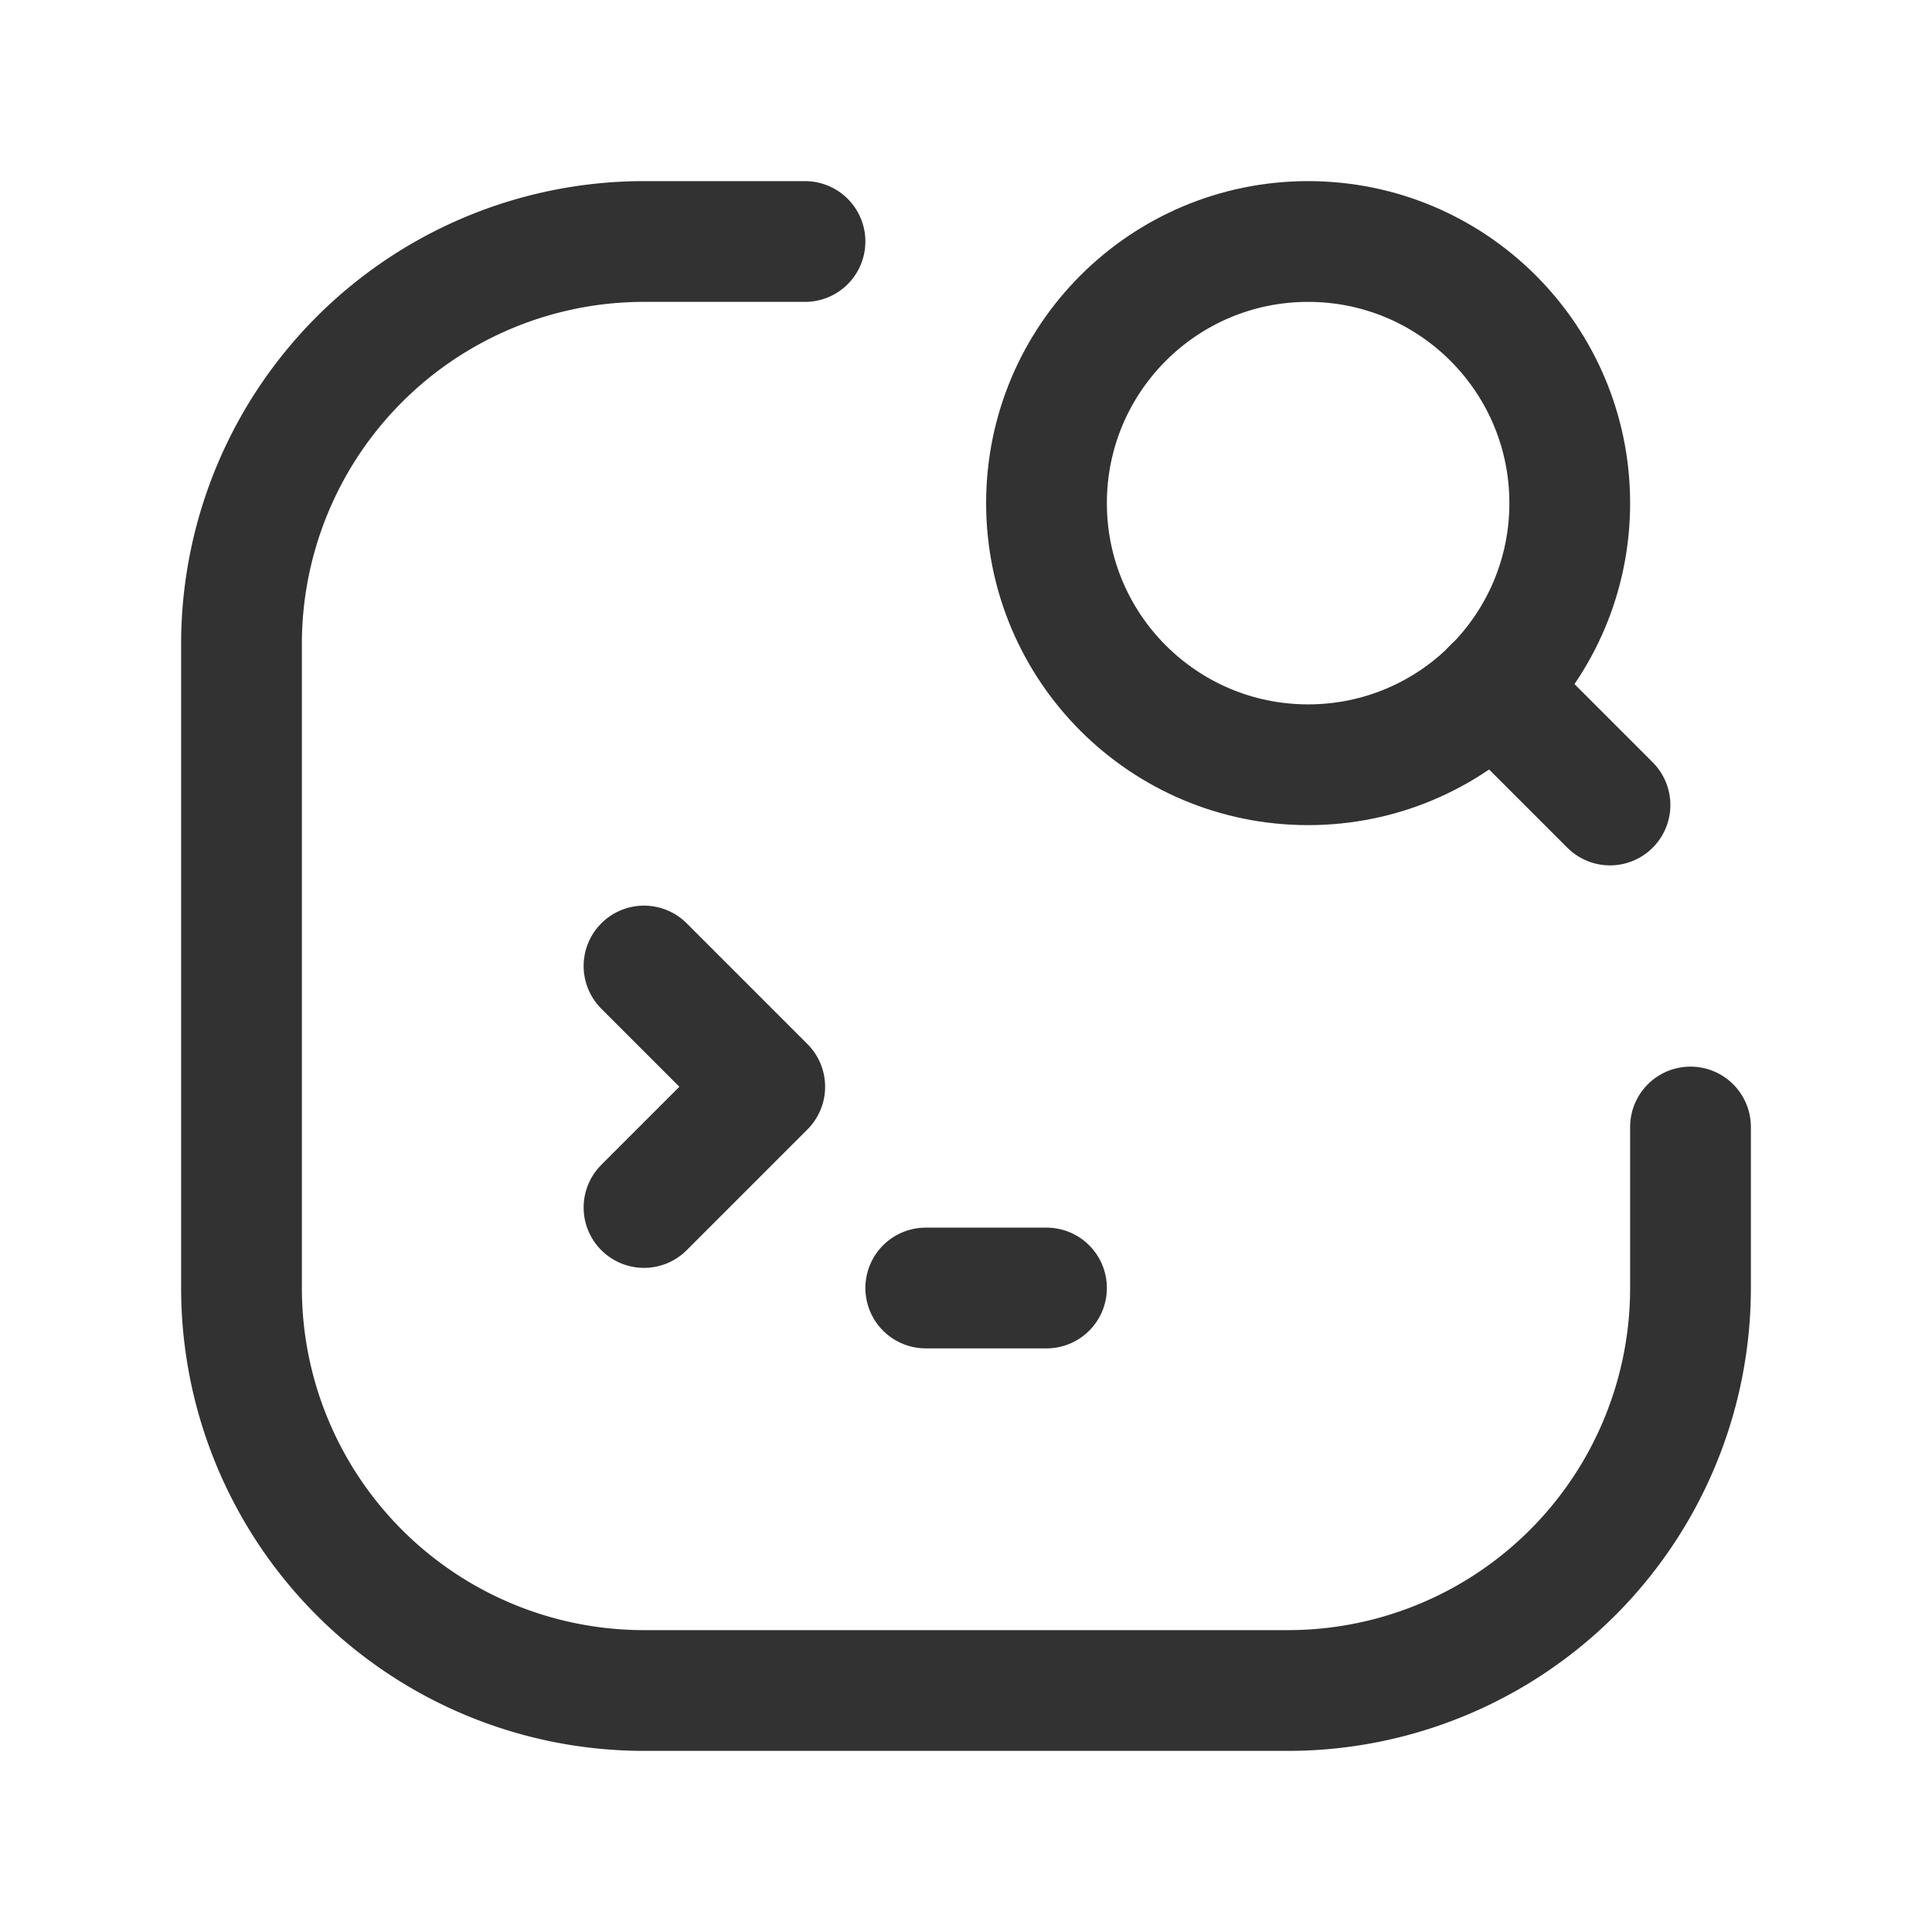 <svg id="Layer_3" data-name="Layer 3" xmlns="http://www.w3.org/2000/svg" viewBox="0 0 24 24"><path d="M0,0H24V24H0Z" fill="none"/><path d="M21,14v2a5,5,0,0,1-5,5H8a5,5,0,0,1-5-5V8A5,5,0,0,1,8,3h2" fill="none" stroke="#323232" stroke-linecap="round" stroke-linejoin="round" stroke-width="1.5"/><circle cx="16.25" cy="6.25" r="3.25" fill="none" stroke="#323232" stroke-linecap="round" stroke-linejoin="round" stroke-width="1.5"/><line x1="20" y1="10" x2="18.546" y2="8.546" fill="none" stroke="#323232" stroke-linecap="round" stroke-linejoin="round" stroke-width="1.5"/><path d="M8,12l1.5,1.5L8,15" fill="none" stroke="#323232" stroke-linecap="round" stroke-linejoin="round" stroke-width="1.5"/><path d="M11.5,16H13" fill="none" stroke="#323232" stroke-linecap="round" stroke-linejoin="round" stroke-width="1.5"/></svg>